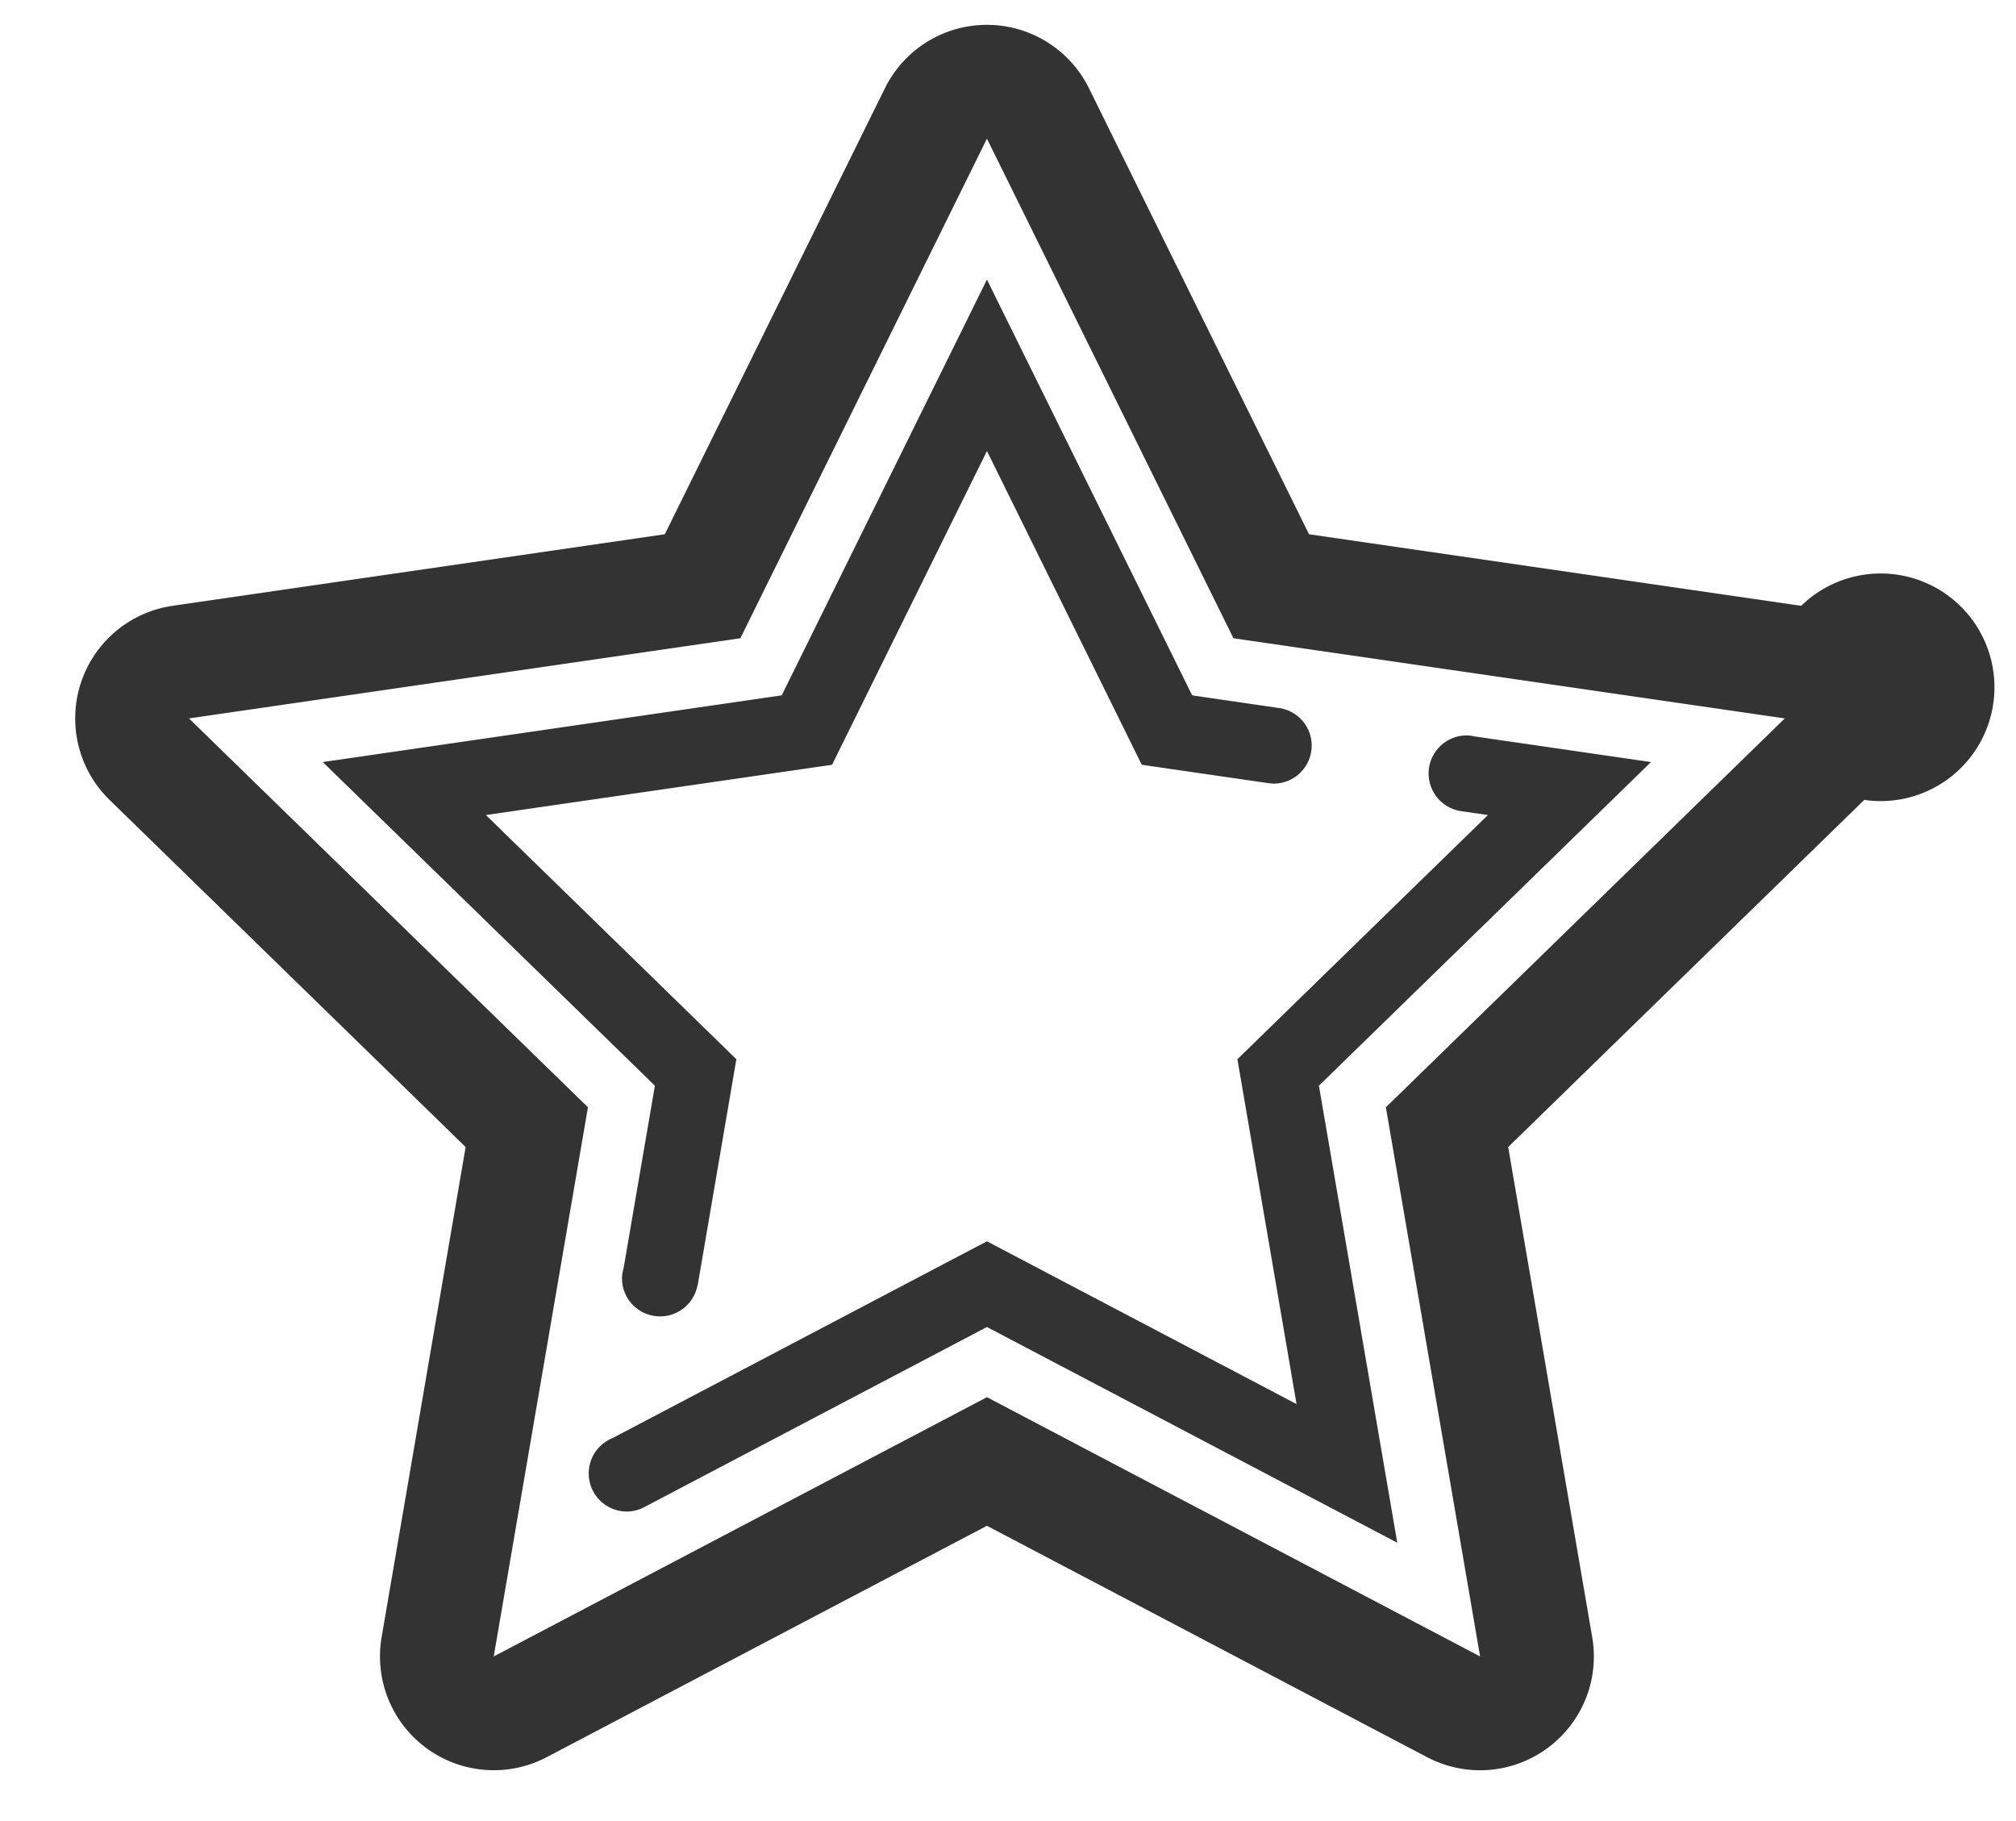 <?xml version="1.0" standalone="no"?><!DOCTYPE svg PUBLIC "-//W3C//DTD SVG 1.1//EN" "http://www.w3.org/Graphics/SVG/1.1/DTD/svg11.dtd"><svg class="icon" width="200px" height="180.60px" viewBox="0 0 1134 1024" version="1.1" xmlns="http://www.w3.org/2000/svg"><path fill="#333333" d="M1048.653 449.908L848.356 645.157l47.262 275.685a63.913 63.913 0 0 1-25.45 62.599 63.945 63.945 0 0 1-67.423 4.888l-247.591-130.15-247.623 130.15a64.025 64.025 0 0 1-92.873-67.487l47.262-275.685L61.622 449.908a64.009 64.009 0 0 1 35.466-109.172l276.855-40.242 123.804-250.829A63.961 63.961 0 0 1 555.154 13.975c24.344 0 46.605 13.831 57.406 35.691l123.772 250.829 276.855 40.242a64.009 64.009 0 1 1 35.466 109.172zM693.814 358.99L555.154 77.984 416.461 358.99 106.319 404.073l224.401 218.728-52.999 308.876 277.432-145.824 277.4 145.824-52.999-308.876 224.401-218.728L693.814 358.99z m92.152 508.725l-230.812-121.336-192.605 101.239a21.315 21.315 0 0 1-9.92 2.548 21.427 21.427 0 0 1-8.173-41.252l210.699-110.742 174.158 91.559-33.271-193.967 140.92-137.346-15.033-2.18a21.411 21.411 0 0 1 2.917-42.598c1.635 0 3.189 0.224 4.728 0.577l99.107 14.408-186.787 182.027 44.072 257.063z m-69.586-426.958c-0.705 0-1.346-0.128-2.019-0.208v0.064l-1.33-0.208c-0.401-0.064-0.833-0.064-1.218-0.16l-69.57-10.097-87.087-176.482-87.119 176.482-194.72 28.27 140.888 137.346-21.748 127.041-0.096-0.032a21.411 21.411 0 0 1-42.486-3.574c0-2.035 0.353-3.959 0.881-5.834l17.629-102.713L181.563 428.625l258.153-37.518 115.438-233.857 115.438 233.857 48.143 7.02c10.738 1.186 19.087 10.161 19.087 21.203 0 11.827-9.568 21.427-21.443 21.427z" /></svg>